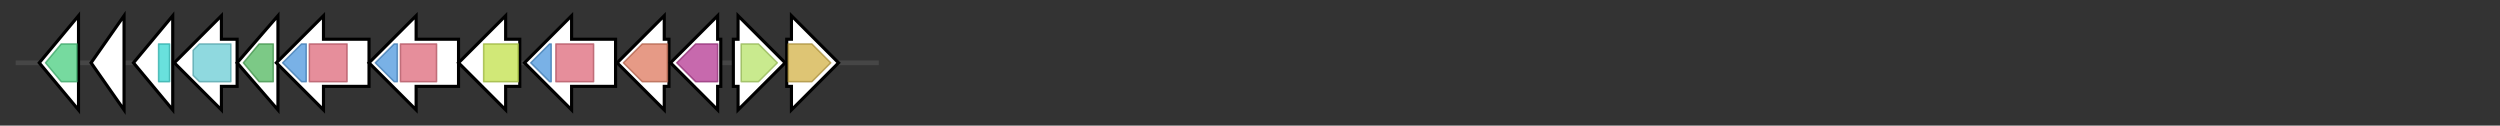 <svg version="1.1" baseProfile="full" xmlns="http://www.w3.org/2000/svg" width="1592.033" height="80">
	<rect width="100%" height="100%" fill="#333333" stroke="none"/>
	<g>
		<line x1="10" y1="40.0" x2="559.633" y2="40.0" style="stroke:rgb(70,70,70); stroke-width:3 "/>
		<g>
			<title>butA (JFODBFOL_00666)
Diacetyl reductase [(S)-acetoin forming]</title>
			<polygon class="butA (JFODBFOL_00666)
Diacetyl reductase [(S)-acetoin forming]" points="25,40 50,10 50,70" fill="rgb(255,255,255)" fill-opacity="1.0" stroke="rgb(0,0,0)" stroke-width="2"  />
			<g>
				<title>adh_short_C2 (PF13561)
"Enoyl-(Acyl carrier protein) reductase"</title>
				<polygon class="PF13561" points="29,40 39,28 49,28 49,52 39,52" stroke-linejoin="round" width="24" height="24" fill="rgb(73,205,127)" stroke="rgb(58,164,101)" stroke-width="1" opacity="0.75" />
			</g>
		</g>
		<g>
			<title>JFODBFOL_00667_gene (JFODBFOL_00667)
hypothetical protein</title>
			<polygon class="JFODBFOL_00667_gene (JFODBFOL_00667)
hypothetical protein" points="58,40 79,10 79,70" fill="rgb(255,255,255)" fill-opacity="1.0" stroke="rgb(0,0,0)" stroke-width="2"  />
		</g>
		<g>
			<title>JFODBFOL_00668_gene (JFODBFOL_00668)
hypothetical protein</title>
			<polygon class="JFODBFOL_00668_gene (JFODBFOL_00668)
hypothetical protein" points="85,40 110,10 110,70" fill="rgb(255,255,255)" fill-opacity="1.0" stroke="rgb(0,0,0)" stroke-width="2"  />
			<g>
				<title>ParBc (PF02195)
"ParB-like nuclease domain"</title>
				<rect class="PF02195" x="101" y="28" stroke-linejoin="round" width="7" height="24" fill="rgb(55,214,209)" stroke="rgb(44,171,167)" stroke-width="1" opacity="0.75" />
			</g>
		</g>
		<g>
			<title>btrK (JFODBFOL_00669)
L-glutamyl-[BtrI acyl-carrier protein] decarboxylase</title>
			<polygon class="btrK (JFODBFOL_00669)
L-glutamyl-[BtrI acyl-carrier protein] decarboxylase" points="151,25 141,25 141,10 111,40 141,70 141,55 151,55" fill="rgb(255,255,255)" fill-opacity="1.0" stroke="rgb(0,0,0)" stroke-width="2"  />
			<g>
				<title>Orn_Arg_deC_N (PF02784)
"Pyridoxal-dependent decarboxylase, pyridoxal binding domain"</title>
				<polygon class="PF02784" points="123,32 127,28 147,28 147,52 127,52 123,48" stroke-linejoin="round" width="24" height="24" fill="rgb(106,204,212)" stroke="rgb(84,163,169)" stroke-width="1" opacity="0.75" />
			</g>
		</g>
		<g>
			<title>garL (JFODBFOL_00670)
5-keto-4-deoxy-D-glucarate aldolase</title>
			<polygon class="garL (JFODBFOL_00670)
5-keto-4-deoxy-D-glucarate aldolase" points="151,40 177,10 177,70" fill="rgb(255,255,255)" fill-opacity="1.0" stroke="rgb(0,0,0)" stroke-width="2"  />
			<g>
				<title>HpcH_HpaI (PF03328)
"HpcH/HpaI aldolase/citrate lyase family"</title>
				<polygon class="PF03328" points="155,40 165,28 174,28 174,52 165,52" stroke-linejoin="round" width="22" height="24" fill="rgb(81,183,94)" stroke="rgb(64,146,75)" stroke-width="1" opacity="0.75" />
			</g>
		</g>
		<g>
			<title>iucC_1 (JFODBFOL_00671)
Aerobactin synthase</title>
			<polygon class="iucC_1 (JFODBFOL_00671)
Aerobactin synthase" points="235,25 206,25 206,10 176,40 206,70 206,55 235,55" fill="rgb(255,255,255)" fill-opacity="1.0" stroke="rgb(0,0,0)" stroke-width="2"  />
			<g>
				<title>FhuF (PF06276)
"Ferric iron reductase FhuF-like transporter"</title>
				<polygon class="PF06276" points="180,40 192,28 195,28 195,52 192,52" stroke-linejoin="round" width="17" height="24" fill="rgb(76,151,221)" stroke="rgb(60,120,176)" stroke-width="1" opacity="0.75" />
			</g>
			<g>
				<title>IucA_IucC (PF04183)
"IucA / IucC family"</title>
				<rect class="PF04183" x="197" y="28" stroke-linejoin="round" width="24" height="24" fill="rgb(221,104,121)" stroke="rgb(176,83,96)" stroke-width="1" opacity="0.75" />
			</g>
		</g>
		<g>
			<title>iucA_1 (JFODBFOL_00672)
N(2)-citryl-N(6)-acetyl-N(6)-hydroxylysine synthase</title>
			<polygon class="iucA_1 (JFODBFOL_00672)
N(2)-citryl-N(6)-acetyl-N(6)-hydroxylysine synthase" points="292,25 265,25 265,10 235,40 265,70 265,55 292,55" fill="rgb(255,255,255)" fill-opacity="1.0" stroke="rgb(0,0,0)" stroke-width="2"  />
			<g>
				<title>FhuF (PF06276)
"Ferric iron reductase FhuF-like transporter"</title>
				<polygon class="PF06276" points="239,40 251,28 253,28 253,52 251,52" stroke-linejoin="round" width="16" height="24" fill="rgb(76,151,221)" stroke="rgb(60,120,176)" stroke-width="1" opacity="0.75" />
			</g>
			<g>
				<title>IucA_IucC (PF04183)
"IucA / IucC family"</title>
				<rect class="PF04183" x="255" y="28" stroke-linejoin="round" width="23" height="24" fill="rgb(221,104,121)" stroke="rgb(176,83,96)" stroke-width="1" opacity="0.75" />
			</g>
		</g>
		<g>
			<title>tetA_1 (JFODBFOL_00673)
Tetracycline resistance protein, class B</title>
			<polygon class="tetA_1 (JFODBFOL_00673)
Tetracycline resistance protein, class B" points="331,25 322,25 322,10 292,40 322,70 322,55 331,55" fill="rgb(255,255,255)" fill-opacity="1.0" stroke="rgb(0,0,0)" stroke-width="2"  />
			<g>
				<title>MFS_1 (PF07690)
"Major Facilitator Superfamily"</title>
				<polygon class="PF07690" points="308,28 308,28 330,28 330,52 308,52 308,52" stroke-linejoin="round" width="22" height="24" fill="rgb(193,224,74)" stroke="rgb(154,179,59)" stroke-width="1" opacity="0.75" />
			</g>
		</g>
		<g>
			<title>iucC_2 (JFODBFOL_00674)
Aerobactin synthase</title>
			<polygon class="iucC_2 (JFODBFOL_00674)
Aerobactin synthase" points="392,25 364,25 364,10 334,40 364,70 364,55 392,55" fill="rgb(255,255,255)" fill-opacity="1.0" stroke="rgb(0,0,0)" stroke-width="2"  />
			<g>
				<title>FhuF (PF06276)
"Ferric iron reductase FhuF-like transporter"</title>
				<polygon class="PF06276" points="338,40 350,28 351,28 351,52 350,52" stroke-linejoin="round" width="16" height="24" fill="rgb(76,151,221)" stroke="rgb(60,120,176)" stroke-width="1" opacity="0.75" />
			</g>
			<g>
				<title>IucA_IucC (PF04183)
"IucA / IucC family"</title>
				<rect class="PF04183" x="354" y="28" stroke-linejoin="round" width="24" height="24" fill="rgb(221,104,121)" stroke="rgb(176,83,96)" stroke-width="1" opacity="0.75" />
			</g>
		</g>
		<g>
			<title>arcB_1 (JFODBFOL_00675)
Delta(1)-pyrroline-2-carboxylate reductase</title>
			<polygon class="arcB_1 (JFODBFOL_00675)
Delta(1)-pyrroline-2-carboxylate reductase" points="426,25 423,25 423,10 393,40 423,70 423,55 426,55" fill="rgb(255,255,255)" fill-opacity="1.0" stroke="rgb(0,0,0)" stroke-width="2"  />
			<g>
				<title>OCD_Mu_crystall (PF02423)
"Ornithine cyclodeaminase/mu-crystallin family"</title>
				<polygon class="PF02423" points="397,40 409,28 425,28 425,52 409,52" stroke-linejoin="round" width="32" height="24" fill="rgb(221,120,93)" stroke="rgb(176,96,74)" stroke-width="1" opacity="0.75" />
			</g>
		</g>
		<g>
			<title>sbnA (JFODBFOL_00676)
putative siderophore biosynthesis protein SbnA</title>
			<polygon class="sbnA (JFODBFOL_00676)
putative siderophore biosynthesis protein SbnA" points="459,25 457,25 457,10 427,40 457,70 457,55 459,55" fill="rgb(255,255,255)" fill-opacity="1.0" stroke="rgb(0,0,0)" stroke-width="2"  />
			<g>
				<title>PALP (PF00291)
"Pyridoxal-phosphate dependent enzyme"</title>
				<polygon class="PF00291" points="431,40 443,28 457,28 457,52 443,52" stroke-linejoin="round" width="28" height="24" fill="rgb(180,55,145)" stroke="rgb(144,44,116)" stroke-width="1" opacity="0.75" />
			</g>
		</g>
		<g>
			<title>yfiY (JFODBFOL_00677)
putative siderophore-binding lipoprotein YfiY</title>
			<polygon class="yfiY (JFODBFOL_00677)
putative siderophore-binding lipoprotein YfiY" points="467,25 470,25 470,10 500,40 470,70 470,55 467,55" fill="rgb(255,255,255)" fill-opacity="1.0" stroke="rgb(0,0,0)" stroke-width="2"  />
			<g>
				<title>Peripla_BP_2 (PF01497)
"Periplasmic binding protein"</title>
				<polygon class="PF01497" points="472,28 483,28 495,40 483,52 472,52" stroke-linejoin="round" width="24" height="24" fill="rgb(183,226,104)" stroke="rgb(146,180,83)" stroke-width="1" opacity="0.75" />
			</g>
		</g>
		<g>
			<title>yfiZ_1 (JFODBFOL_00678)
putative siderophore transport system permease protein YfiZ</title>
			<polygon class="yfiZ_1 (JFODBFOL_00678)
putative siderophore transport system permease protein YfiZ" points="501,25 504,25 504,10 534,40 504,70 504,55 501,55" fill="rgb(255,255,255)" fill-opacity="1.0" stroke="rgb(0,0,0)" stroke-width="2"  />
			<g>
				<title>FecCD (PF01032)
"FecCD transport family"</title>
				<polygon class="PF01032" points="502,28 517,28 529,40 517,52 502,52" stroke-linejoin="round" width="31" height="24" fill="rgb(210,177,70)" stroke="rgb(168,141,56)" stroke-width="1" opacity="0.75" />
			</g>
		</g>
	</g>
</svg>
